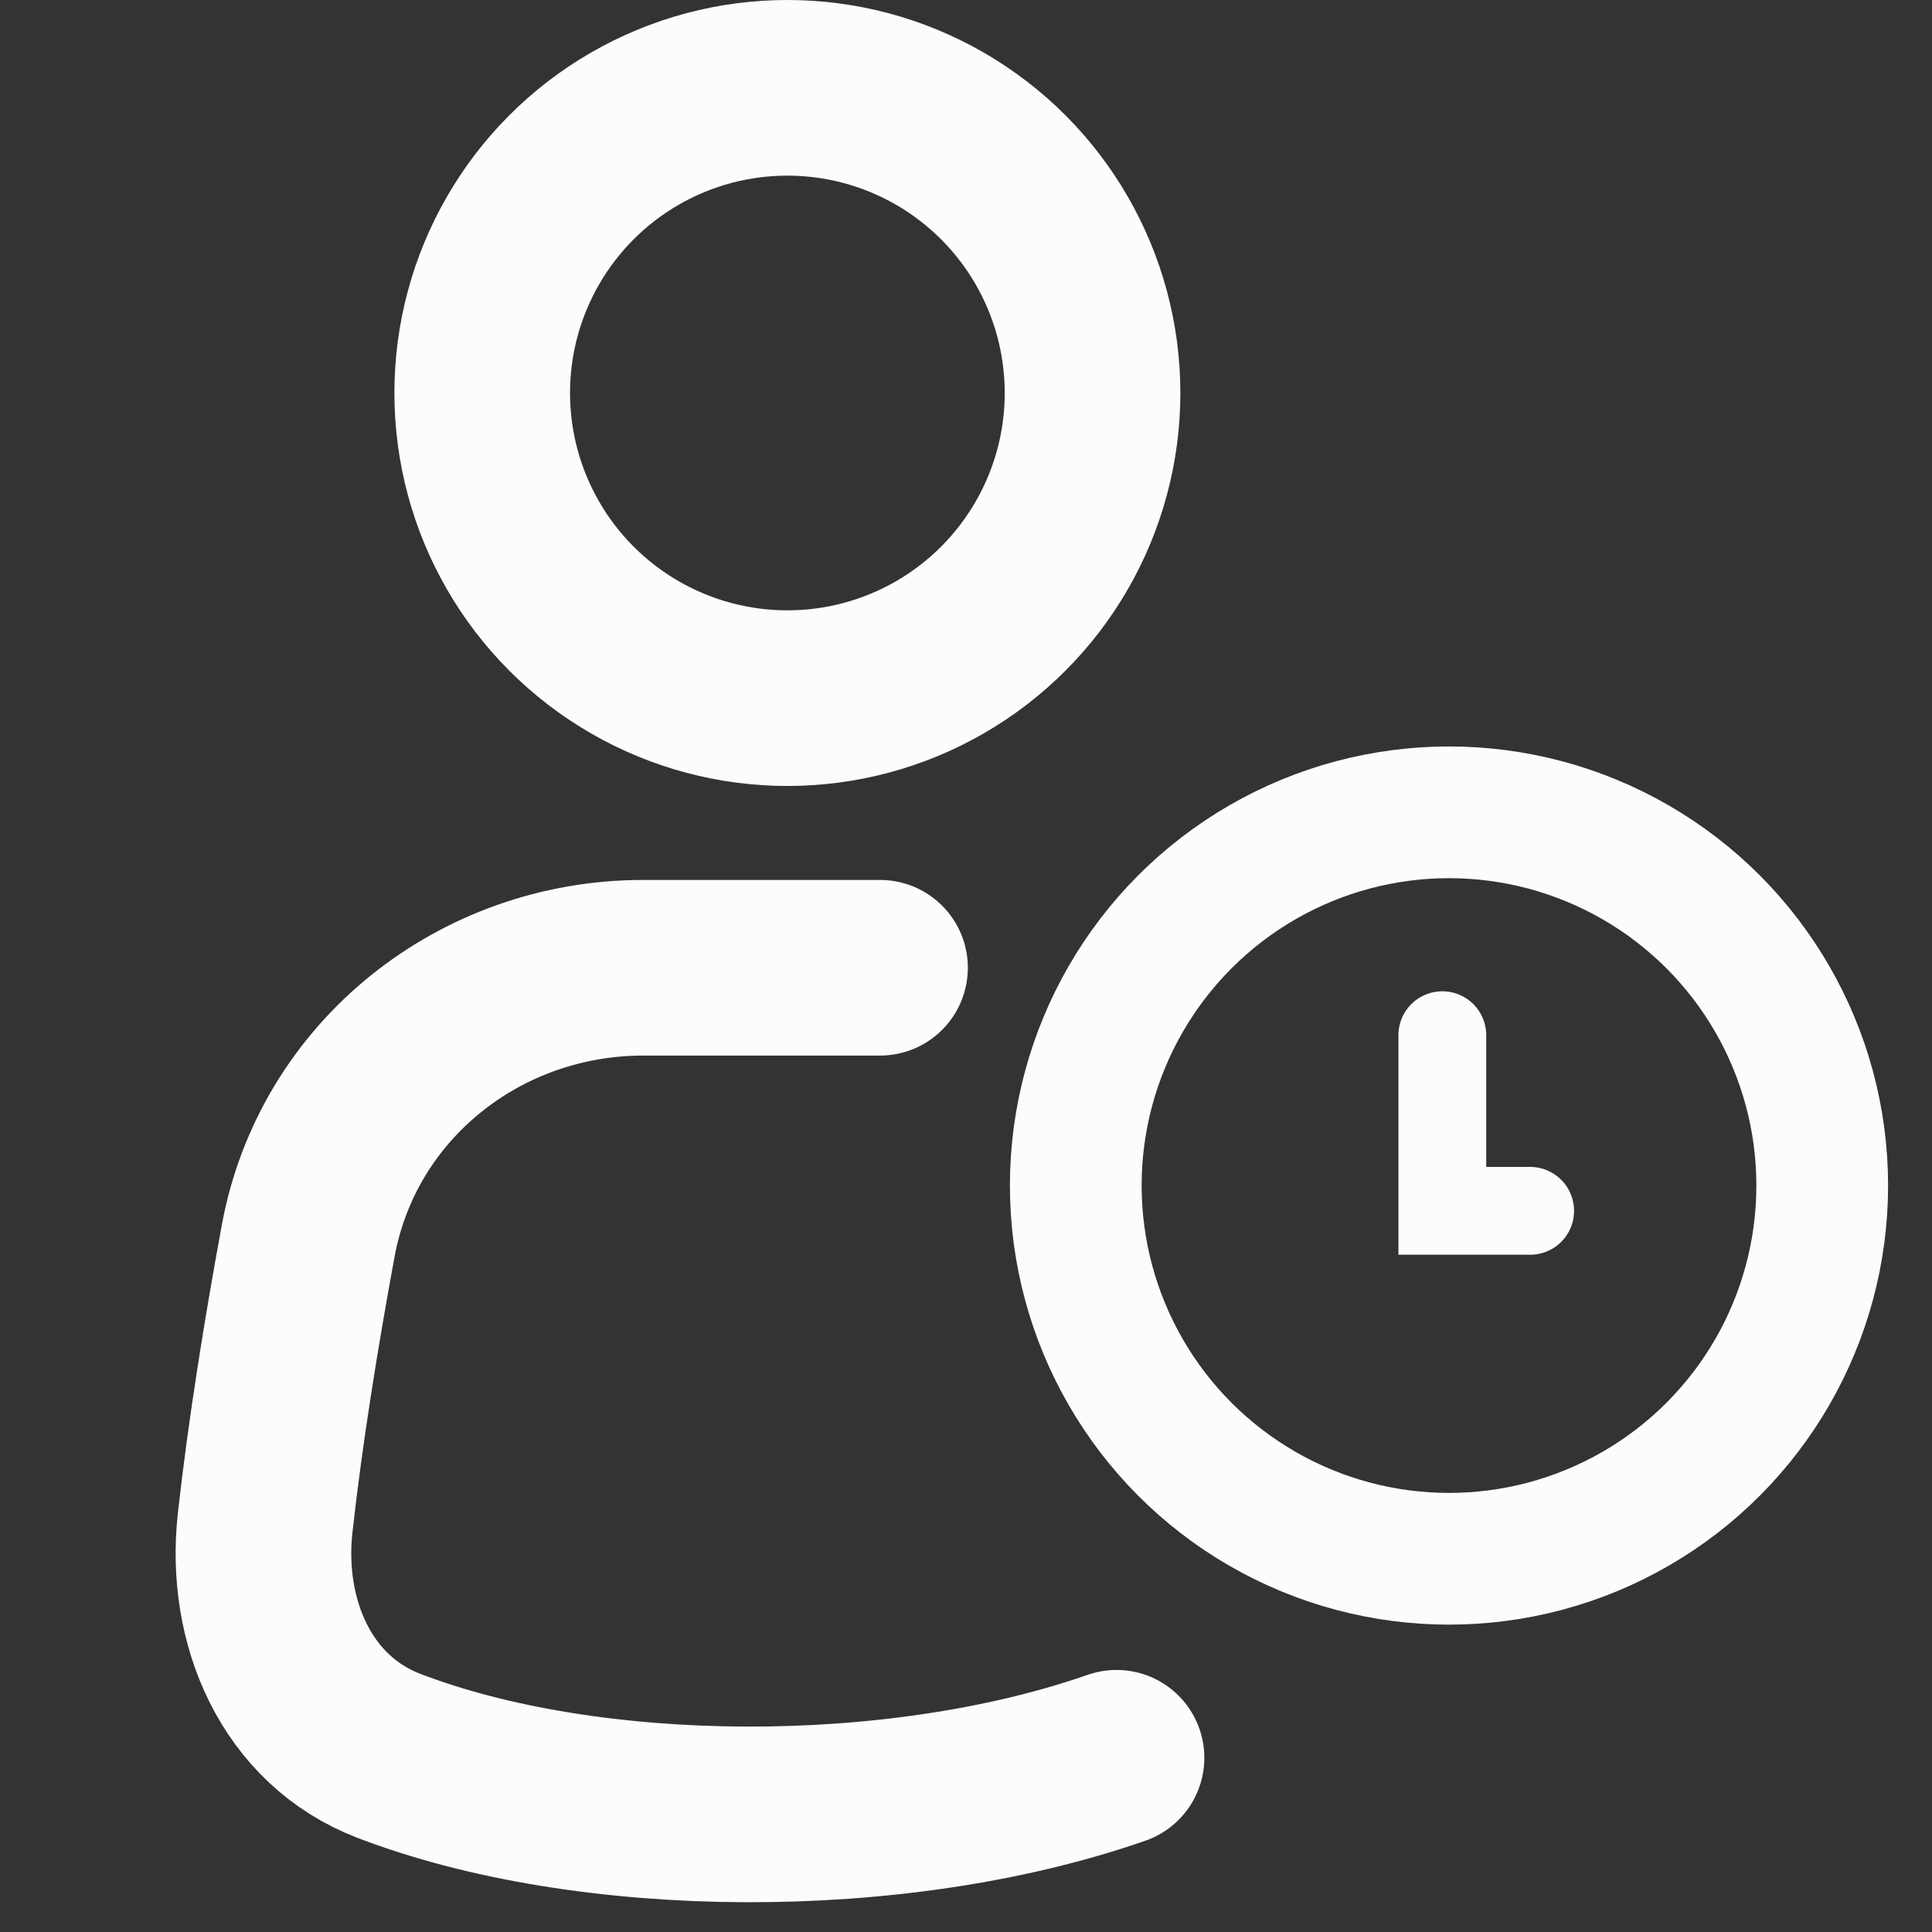 <svg width="22" height="22" viewBox="0 0 22 22" fill="none" xmlns="http://www.w3.org/2000/svg">
<rect x="0" y="0" width="22" height="22" fill="#333333" stroke="none"/>
<path d="M12.714 20.016C10.206 20.891 6.705 20.868 4.428 19.994C3.374 19.59 2.895 18.465 3.019 17.344C3.134 16.303 3.32 15.158 3.509 14.132C3.845 12.302 5.465 11.02 7.325 11.02L10.021 11.02" stroke="#FCFCFC" stroke-width="2" stroke-linecap="round" stroke-linejoin="round"/>
<circle cx="8.966" cy="4.475" r="3.475" stroke="#FCFCFC" stroke-width="2" stroke-linecap="round" stroke-linejoin="round"/>
<circle cx="16.5" cy="13.5" r="4.25" stroke="#FCFCFC" stroke-width="1.5"/>
<path d="M16.424 11.788V13.788H17.424" stroke="#FCFCFC" stroke-linecap="round"/>
</svg>
